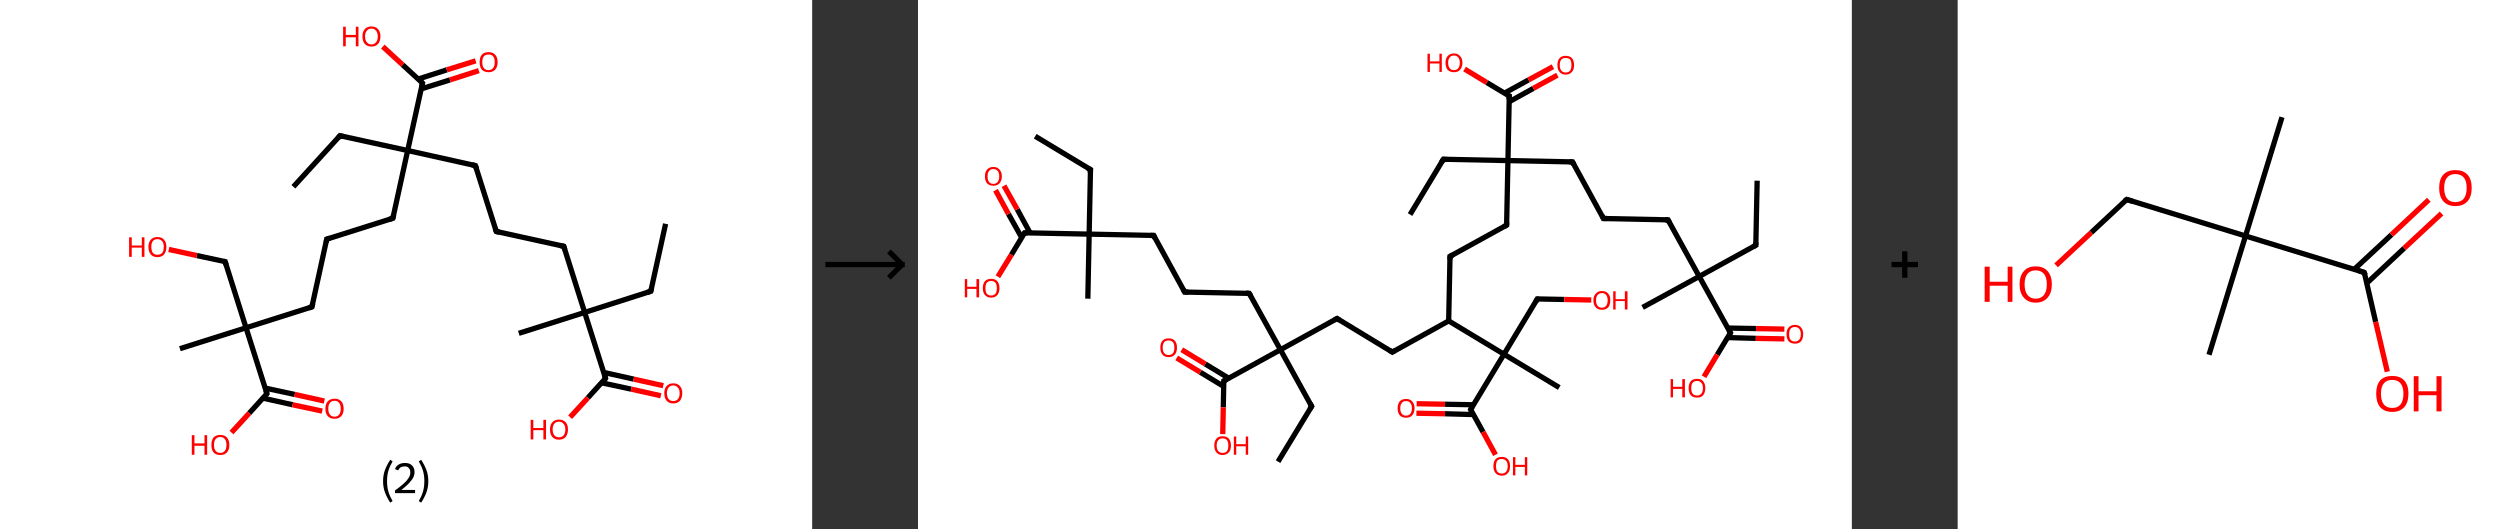 <?xml version='1.0' encoding='ASCII' standalone='yes'?>
<svg xmlns="http://www.w3.org/2000/svg" xmlns:xlink="http://www.w3.org/1999/xlink" version="1.1" width="945.0px" viewBox="0 0 945.0 200.0" height="200.0px">
  <rect x="0" y="0" width="945.0" height="200.0" fill="#333333" stroke="none"/>
  <g>
    <g transform="translate(0, 0) scale(1 1) "><!-- END OF HEADER -->
<rect style="opacity:1.0;fill:#FFFFFF;stroke:none" width="307.0" height="200.0" x="0.0" y="0.0"> </rect>
<path class="bond-0 atom-0 atom-1" d="M 251.6,84.6 L 246.0,110.1" style="fill:none;fill-rule:evenodd;stroke:#000000;stroke-width:2.0px;stroke-linecap:butt;stroke-linejoin:miter;stroke-opacity:1"/>
<path class="bond-1 atom-1 atom-2" d="M 246.0,110.1 L 221.0,118.1" style="fill:none;fill-rule:evenodd;stroke:#000000;stroke-width:2.0px;stroke-linecap:butt;stroke-linejoin:miter;stroke-opacity:1"/>
<path class="bond-2 atom-2 atom-3" d="M 221.0,118.1 L 196.1,126.0" style="fill:none;fill-rule:evenodd;stroke:#000000;stroke-width:2.0px;stroke-linecap:butt;stroke-linejoin:miter;stroke-opacity:1"/>
<path class="bond-3 atom-2 atom-4" d="M 221.0,118.1 L 213.1,93.1" style="fill:none;fill-rule:evenodd;stroke:#000000;stroke-width:2.0px;stroke-linecap:butt;stroke-linejoin:miter;stroke-opacity:1"/>
<path class="bond-4 atom-4 atom-5" d="M 213.1,93.1 L 187.6,87.5" style="fill:none;fill-rule:evenodd;stroke:#000000;stroke-width:2.0px;stroke-linecap:butt;stroke-linejoin:miter;stroke-opacity:1"/>
<path class="bond-5 atom-5 atom-6" d="M 187.6,87.5 L 179.7,62.6" style="fill:none;fill-rule:evenodd;stroke:#000000;stroke-width:2.0px;stroke-linecap:butt;stroke-linejoin:miter;stroke-opacity:1"/>
<path class="bond-6 atom-6 atom-7" d="M 179.7,62.6 L 154.1,56.9" style="fill:none;fill-rule:evenodd;stroke:#000000;stroke-width:2.0px;stroke-linecap:butt;stroke-linejoin:miter;stroke-opacity:1"/>
<path class="bond-7 atom-7 atom-8" d="M 154.1,56.9 L 128.5,51.3" style="fill:none;fill-rule:evenodd;stroke:#000000;stroke-width:2.0px;stroke-linecap:butt;stroke-linejoin:miter;stroke-opacity:1"/>
<path class="bond-8 atom-8 atom-9" d="M 128.5,51.3 L 110.9,70.6" style="fill:none;fill-rule:evenodd;stroke:#000000;stroke-width:2.0px;stroke-linecap:butt;stroke-linejoin:miter;stroke-opacity:1"/>
<path class="bond-9 atom-7 atom-10" d="M 154.1,56.9 L 148.5,82.5" style="fill:none;fill-rule:evenodd;stroke:#000000;stroke-width:2.0px;stroke-linecap:butt;stroke-linejoin:miter;stroke-opacity:1"/>
<path class="bond-10 atom-10 atom-11" d="M 148.5,82.5 L 123.5,90.4" style="fill:none;fill-rule:evenodd;stroke:#000000;stroke-width:2.0px;stroke-linecap:butt;stroke-linejoin:miter;stroke-opacity:1"/>
<path class="bond-11 atom-11 atom-12" d="M 123.5,90.4 L 117.9,116.0" style="fill:none;fill-rule:evenodd;stroke:#000000;stroke-width:2.0px;stroke-linecap:butt;stroke-linejoin:miter;stroke-opacity:1"/>
<path class="bond-12 atom-12 atom-13" d="M 117.9,116.0 L 93.0,123.9" style="fill:none;fill-rule:evenodd;stroke:#000000;stroke-width:2.0px;stroke-linecap:butt;stroke-linejoin:miter;stroke-opacity:1"/>
<path class="bond-13 atom-13 atom-14" d="M 93.0,123.9 L 68.0,131.8" style="fill:none;fill-rule:evenodd;stroke:#000000;stroke-width:2.0px;stroke-linecap:butt;stroke-linejoin:miter;stroke-opacity:1"/>
<path class="bond-14 atom-13 atom-15" d="M 93.0,123.9 L 85.1,98.9" style="fill:none;fill-rule:evenodd;stroke:#000000;stroke-width:2.0px;stroke-linecap:butt;stroke-linejoin:miter;stroke-opacity:1"/>
<path class="bond-15 atom-15 atom-16" d="M 85.1,98.9 L 74.4,96.6" style="fill:none;fill-rule:evenodd;stroke:#000000;stroke-width:2.0px;stroke-linecap:butt;stroke-linejoin:miter;stroke-opacity:1"/>
<path class="bond-15 atom-15 atom-16" d="M 74.4,96.6 L 63.8,94.3" style="fill:none;fill-rule:evenodd;stroke:#FF0000;stroke-width:2.0px;stroke-linecap:butt;stroke-linejoin:miter;stroke-opacity:1"/>
<path class="bond-16 atom-13 atom-17" d="M 93.0,123.9 L 100.9,148.8" style="fill:none;fill-rule:evenodd;stroke:#000000;stroke-width:2.0px;stroke-linecap:butt;stroke-linejoin:miter;stroke-opacity:1"/>
<path class="bond-17 atom-17 atom-18" d="M 99.4,150.5 L 110.6,153.0" style="fill:none;fill-rule:evenodd;stroke:#000000;stroke-width:2.0px;stroke-linecap:butt;stroke-linejoin:miter;stroke-opacity:1"/>
<path class="bond-17 atom-17 atom-18" d="M 110.6,153.0 L 121.8,155.4" style="fill:none;fill-rule:evenodd;stroke:#FF0000;stroke-width:2.0px;stroke-linecap:butt;stroke-linejoin:miter;stroke-opacity:1"/>
<path class="bond-17 atom-17 atom-18" d="M 100.2,146.7 L 111.4,149.1" style="fill:none;fill-rule:evenodd;stroke:#000000;stroke-width:2.0px;stroke-linecap:butt;stroke-linejoin:miter;stroke-opacity:1"/>
<path class="bond-17 atom-17 atom-18" d="M 111.4,149.1 L 122.6,151.6" style="fill:none;fill-rule:evenodd;stroke:#FF0000;stroke-width:2.0px;stroke-linecap:butt;stroke-linejoin:miter;stroke-opacity:1"/>
<path class="bond-18 atom-17 atom-19" d="M 100.9,148.8 L 94.2,156.2" style="fill:none;fill-rule:evenodd;stroke:#000000;stroke-width:2.0px;stroke-linecap:butt;stroke-linejoin:miter;stroke-opacity:1"/>
<path class="bond-18 atom-17 atom-19" d="M 94.2,156.2 L 87.5,163.5" style="fill:none;fill-rule:evenodd;stroke:#FF0000;stroke-width:2.0px;stroke-linecap:butt;stroke-linejoin:miter;stroke-opacity:1"/>
<path class="bond-19 atom-7 atom-20" d="M 154.1,56.9 L 159.7,31.4" style="fill:none;fill-rule:evenodd;stroke:#000000;stroke-width:2.0px;stroke-linecap:butt;stroke-linejoin:miter;stroke-opacity:1"/>
<path class="bond-20 atom-20 atom-21" d="M 159.2,33.6 L 170.1,30.2" style="fill:none;fill-rule:evenodd;stroke:#000000;stroke-width:2.0px;stroke-linecap:butt;stroke-linejoin:miter;stroke-opacity:1"/>
<path class="bond-20 atom-20 atom-21" d="M 170.1,30.2 L 181.0,26.7" style="fill:none;fill-rule:evenodd;stroke:#FF0000;stroke-width:2.0px;stroke-linecap:butt;stroke-linejoin:miter;stroke-opacity:1"/>
<path class="bond-20 atom-20 atom-21" d="M 158.0,29.9 L 168.9,26.4" style="fill:none;fill-rule:evenodd;stroke:#000000;stroke-width:2.0px;stroke-linecap:butt;stroke-linejoin:miter;stroke-opacity:1"/>
<path class="bond-20 atom-20 atom-21" d="M 168.9,26.4 L 179.8,23.0" style="fill:none;fill-rule:evenodd;stroke:#FF0000;stroke-width:2.0px;stroke-linecap:butt;stroke-linejoin:miter;stroke-opacity:1"/>
<path class="bond-21 atom-20 atom-22" d="M 159.7,31.4 L 152.2,24.5" style="fill:none;fill-rule:evenodd;stroke:#000000;stroke-width:2.0px;stroke-linecap:butt;stroke-linejoin:miter;stroke-opacity:1"/>
<path class="bond-21 atom-20 atom-22" d="M 152.2,24.5 L 144.7,17.6" style="fill:none;fill-rule:evenodd;stroke:#FF0000;stroke-width:2.0px;stroke-linecap:butt;stroke-linejoin:miter;stroke-opacity:1"/>
<path class="bond-22 atom-2 atom-23" d="M 221.0,118.1 L 228.9,143.0" style="fill:none;fill-rule:evenodd;stroke:#000000;stroke-width:2.0px;stroke-linecap:butt;stroke-linejoin:miter;stroke-opacity:1"/>
<path class="bond-23 atom-23 atom-24" d="M 227.4,144.7 L 238.6,147.1" style="fill:none;fill-rule:evenodd;stroke:#000000;stroke-width:2.0px;stroke-linecap:butt;stroke-linejoin:miter;stroke-opacity:1"/>
<path class="bond-23 atom-23 atom-24" d="M 238.6,147.1 L 249.8,149.6" style="fill:none;fill-rule:evenodd;stroke:#FF0000;stroke-width:2.0px;stroke-linecap:butt;stroke-linejoin:miter;stroke-opacity:1"/>
<path class="bond-23 atom-23 atom-24" d="M 228.3,140.8 L 239.5,143.3" style="fill:none;fill-rule:evenodd;stroke:#000000;stroke-width:2.0px;stroke-linecap:butt;stroke-linejoin:miter;stroke-opacity:1"/>
<path class="bond-23 atom-23 atom-24" d="M 239.5,143.3 L 250.7,145.8" style="fill:none;fill-rule:evenodd;stroke:#FF0000;stroke-width:2.0px;stroke-linecap:butt;stroke-linejoin:miter;stroke-opacity:1"/>
<path class="bond-24 atom-23 atom-25" d="M 228.9,143.0 L 222.2,150.4" style="fill:none;fill-rule:evenodd;stroke:#000000;stroke-width:2.0px;stroke-linecap:butt;stroke-linejoin:miter;stroke-opacity:1"/>
<path class="bond-24 atom-23 atom-25" d="M 222.2,150.4 L 215.5,157.7" style="fill:none;fill-rule:evenodd;stroke:#FF0000;stroke-width:2.0px;stroke-linecap:butt;stroke-linejoin:miter;stroke-opacity:1"/>
<path d="M 246.3,108.9 L 246.0,110.1 L 244.7,110.5" style="fill:none;stroke:#000000;stroke-width:2.0px;stroke-linecap:butt;stroke-linejoin:miter;stroke-opacity:1;"/>
<path d="M 213.5,94.4 L 213.1,93.1 L 211.8,92.8" style="fill:none;stroke:#000000;stroke-width:2.0px;stroke-linecap:butt;stroke-linejoin:miter;stroke-opacity:1;"/>
<path d="M 188.8,87.8 L 187.6,87.5 L 187.2,86.3" style="fill:none;stroke:#000000;stroke-width:2.0px;stroke-linecap:butt;stroke-linejoin:miter;stroke-opacity:1;"/>
<path d="M 180.1,63.8 L 179.7,62.6 L 178.4,62.3" style="fill:none;stroke:#000000;stroke-width:2.0px;stroke-linecap:butt;stroke-linejoin:miter;stroke-opacity:1;"/>
<path d="M 129.8,51.6 L 128.5,51.3 L 127.7,52.3" style="fill:none;stroke:#000000;stroke-width:2.0px;stroke-linecap:butt;stroke-linejoin:miter;stroke-opacity:1;"/>
<path d="M 148.8,81.2 L 148.5,82.5 L 147.2,82.9" style="fill:none;stroke:#000000;stroke-width:2.0px;stroke-linecap:butt;stroke-linejoin:miter;stroke-opacity:1;"/>
<path d="M 124.8,90.0 L 123.5,90.4 L 123.3,91.7" style="fill:none;stroke:#000000;stroke-width:2.0px;stroke-linecap:butt;stroke-linejoin:miter;stroke-opacity:1;"/>
<path d="M 118.2,114.7 L 117.9,116.0 L 116.7,116.4" style="fill:none;stroke:#000000;stroke-width:2.0px;stroke-linecap:butt;stroke-linejoin:miter;stroke-opacity:1;"/>
<path d="M 85.5,100.2 L 85.1,98.9 L 84.5,98.8" style="fill:none;stroke:#000000;stroke-width:2.0px;stroke-linecap:butt;stroke-linejoin:miter;stroke-opacity:1;"/>
<path d="M 100.5,147.6 L 100.9,148.8 L 100.6,149.2" style="fill:none;stroke:#000000;stroke-width:2.0px;stroke-linecap:butt;stroke-linejoin:miter;stroke-opacity:1;"/>
<path d="M 159.4,32.7 L 159.7,31.4 L 159.3,31.0" style="fill:none;stroke:#000000;stroke-width:2.0px;stroke-linecap:butt;stroke-linejoin:miter;stroke-opacity:1;"/>
<path d="M 228.5,141.8 L 228.9,143.0 L 228.6,143.4" style="fill:none;stroke:#000000;stroke-width:2.0px;stroke-linecap:butt;stroke-linejoin:miter;stroke-opacity:1;"/>
<path class="atom-16" d="M 48.8 89.7 L 49.8 89.7 L 49.8 92.8 L 53.6 92.8 L 53.6 89.7 L 54.6 89.7 L 54.6 97.1 L 53.6 97.1 L 53.6 93.6 L 49.8 93.6 L 49.8 97.1 L 48.8 97.1 L 48.8 89.7 " fill="#FF0000"/>
<path class="atom-16" d="M 56.1 93.3 Q 56.1 91.6, 57.0 90.6 Q 57.9 89.6, 59.5 89.6 Q 61.2 89.6, 62.0 90.6 Q 62.9 91.6, 62.9 93.3 Q 62.9 95.1, 62.0 96.2 Q 61.1 97.2, 59.5 97.2 Q 57.9 97.2, 57.0 96.2 Q 56.1 95.1, 56.1 93.3 M 59.5 96.3 Q 60.6 96.3, 61.3 95.6 Q 61.9 94.8, 61.9 93.3 Q 61.9 91.9, 61.3 91.2 Q 60.6 90.4, 59.5 90.4 Q 58.4 90.4, 57.8 91.1 Q 57.2 91.9, 57.2 93.3 Q 57.2 94.8, 57.8 95.6 Q 58.4 96.3, 59.5 96.3 " fill="#FF0000"/>
<path class="atom-18" d="M 123.0 154.5 Q 123.0 152.7, 123.9 151.7 Q 124.8 150.7, 126.5 150.7 Q 128.1 150.7, 129.0 151.7 Q 129.9 152.7, 129.9 154.5 Q 129.9 156.3, 129.0 157.3 Q 128.1 158.3, 126.5 158.3 Q 124.8 158.3, 123.9 157.3 Q 123.0 156.3, 123.0 154.5 M 126.5 157.5 Q 127.6 157.5, 128.2 156.7 Q 128.8 155.9, 128.8 154.5 Q 128.8 153.0, 128.2 152.3 Q 127.6 151.5, 126.5 151.5 Q 125.3 151.5, 124.7 152.3 Q 124.1 153.0, 124.1 154.5 Q 124.1 156.0, 124.7 156.7 Q 125.3 157.5, 126.5 157.5 " fill="#FF0000"/>
<path class="atom-19" d="M 72.5 164.5 L 73.5 164.5 L 73.5 167.6 L 77.3 167.6 L 77.3 164.5 L 78.3 164.5 L 78.3 171.9 L 77.3 171.9 L 77.3 168.5 L 73.5 168.5 L 73.5 171.9 L 72.5 171.9 L 72.5 164.5 " fill="#FF0000"/>
<path class="atom-19" d="M 79.9 168.2 Q 79.9 166.4, 80.7 165.4 Q 81.6 164.4, 83.3 164.4 Q 84.9 164.4, 85.8 165.4 Q 86.7 166.4, 86.7 168.2 Q 86.7 170.0, 85.8 171.0 Q 84.9 172.0, 83.3 172.0 Q 81.6 172.0, 80.7 171.0 Q 79.9 170.0, 79.9 168.2 M 83.3 171.2 Q 84.4 171.2, 85.0 170.4 Q 85.6 169.6, 85.6 168.2 Q 85.6 166.7, 85.0 166.0 Q 84.4 165.2, 83.3 165.2 Q 82.1 165.2, 81.5 166.0 Q 80.9 166.7, 80.9 168.2 Q 80.9 169.7, 81.5 170.4 Q 82.1 171.2, 83.3 171.2 " fill="#FF0000"/>
<path class="atom-21" d="M 181.3 23.5 Q 181.3 21.7, 182.1 20.7 Q 183.0 19.7, 184.7 19.7 Q 186.3 19.7, 187.2 20.7 Q 188.1 21.7, 188.1 23.5 Q 188.1 25.3, 187.2 26.3 Q 186.3 27.3, 184.7 27.3 Q 183.0 27.3, 182.1 26.3 Q 181.3 25.3, 181.3 23.5 M 184.7 26.5 Q 185.8 26.5, 186.4 25.7 Q 187.0 25.0, 187.0 23.5 Q 187.0 22.0, 186.4 21.3 Q 185.8 20.6, 184.7 20.6 Q 183.5 20.6, 182.9 21.3 Q 182.3 22.0, 182.3 23.5 Q 182.3 25.0, 182.9 25.7 Q 183.5 26.5, 184.7 26.5 " fill="#FF0000"/>
<path class="atom-22" d="M 129.7 10.1 L 130.7 10.1 L 130.7 13.2 L 134.5 13.2 L 134.5 10.1 L 135.5 10.1 L 135.5 17.5 L 134.5 17.5 L 134.5 14.1 L 130.7 14.1 L 130.7 17.5 L 129.7 17.5 L 129.7 10.1 " fill="#FF0000"/>
<path class="atom-22" d="M 137.0 13.8 Q 137.0 12.0, 137.9 11.0 Q 138.8 10.0, 140.4 10.0 Q 142.0 10.0, 142.9 11.0 Q 143.8 12.0, 143.8 13.8 Q 143.8 15.6, 142.9 16.6 Q 142.0 17.6, 140.4 17.6 Q 138.8 17.6, 137.9 16.6 Q 137.0 15.6, 137.0 13.8 M 140.4 16.8 Q 141.5 16.8, 142.1 16.0 Q 142.8 15.3, 142.8 13.8 Q 142.8 12.3, 142.1 11.6 Q 141.5 10.8, 140.4 10.8 Q 139.3 10.8, 138.7 11.6 Q 138.0 12.3, 138.0 13.8 Q 138.0 15.3, 138.7 16.0 Q 139.3 16.8, 140.4 16.8 " fill="#FF0000"/>
<path class="atom-24" d="M 251.1 148.6 Q 251.1 146.9, 252.0 145.9 Q 252.9 144.9, 254.5 144.9 Q 256.1 144.9, 257.0 145.9 Q 257.9 146.9, 257.9 148.6 Q 257.9 150.4, 257.0 151.5 Q 256.1 152.5, 254.5 152.5 Q 252.9 152.5, 252.0 151.5 Q 251.1 150.5, 251.1 148.6 M 254.5 151.6 Q 255.6 151.6, 256.2 150.9 Q 256.9 150.1, 256.9 148.6 Q 256.9 147.2, 256.2 146.5 Q 255.6 145.7, 254.5 145.7 Q 253.4 145.7, 252.8 146.4 Q 252.1 147.2, 252.1 148.6 Q 252.1 150.1, 252.8 150.9 Q 253.4 151.6, 254.5 151.6 " fill="#FF0000"/>
<path class="atom-25" d="M 200.6 158.7 L 201.6 158.7 L 201.6 161.8 L 205.4 161.8 L 205.4 158.7 L 206.4 158.7 L 206.4 166.1 L 205.4 166.1 L 205.4 162.6 L 201.6 162.6 L 201.6 166.1 L 200.6 166.1 L 200.6 158.7 " fill="#FF0000"/>
<path class="atom-25" d="M 207.9 162.3 Q 207.9 160.6, 208.8 159.6 Q 209.7 158.6, 211.3 158.6 Q 212.9 158.6, 213.8 159.6 Q 214.7 160.6, 214.7 162.3 Q 214.7 164.1, 213.8 165.2 Q 212.9 166.2, 211.3 166.2 Q 209.7 166.2, 208.8 165.2 Q 207.9 164.2, 207.9 162.3 M 211.3 165.3 Q 212.4 165.3, 213.0 164.6 Q 213.7 163.8, 213.7 162.3 Q 213.7 160.9, 213.0 160.2 Q 212.4 159.4, 211.3 159.4 Q 210.2 159.4, 209.6 160.1 Q 208.9 160.9, 208.9 162.3 Q 208.9 163.8, 209.6 164.6 Q 210.2 165.3, 211.3 165.3 " fill="#FF0000"/>
<path class="legend" d="M 144.8 181.9 Q 144.8 179.6, 145.5 177.7 Q 146.2 175.8, 147.5 173.8 L 148.4 174.4 Q 147.3 176.3, 146.8 178.0 Q 146.3 179.7, 146.3 181.9 Q 146.3 184.0, 146.8 185.8 Q 147.3 187.5, 148.4 189.4 L 147.5 190.0 Q 146.2 188.0, 145.5 186.1 Q 144.8 184.2, 144.8 181.9 " fill="#000000"/>
<path class="legend" d="M 149.3 177.3 Q 149.7 176.2, 150.7 175.6 Q 151.7 175.0, 153.1 175.0 Q 154.8 175.0, 155.7 175.9 Q 156.7 176.8, 156.7 178.5 Q 156.7 180.2, 155.4 181.7 Q 154.2 183.3, 151.7 185.2 L 156.9 185.2 L 156.9 186.4 L 149.3 186.4 L 149.3 185.4 Q 151.4 183.9, 152.6 182.8 Q 153.9 181.6, 154.5 180.6 Q 155.1 179.6, 155.1 178.6 Q 155.1 177.5, 154.5 176.9 Q 154.0 176.3, 153.1 176.3 Q 152.1 176.3, 151.5 176.6 Q 150.9 177.0, 150.5 177.8 L 149.3 177.3 " fill="#000000"/>
<path class="legend" d="M 161.9 181.9 Q 161.9 184.2, 161.2 186.1 Q 160.5 188.0, 159.2 190.0 L 158.3 189.4 Q 159.4 187.5, 159.9 185.8 Q 160.4 184.0, 160.4 181.9 Q 160.4 179.7, 159.9 178.0 Q 159.4 176.3, 158.3 174.4 L 159.2 173.8 Q 160.5 175.8, 161.2 177.7 Q 161.9 179.6, 161.9 181.9 " fill="#000000"/>
</g>
    <g transform="translate(307.0, 0) scale(1 1) "><line x1="5" y1="100" x2="35" y2="100" style="stroke:rgb(0,0,0);stroke-width:2"/>
  <line x1="34" y1="100" x2="29" y2="95" style="stroke:rgb(0,0,0);stroke-width:2"/>
  <line x1="34" y1="100" x2="29" y2="105" style="stroke:rgb(0,0,0);stroke-width:2"/>
</g>
    <g transform="translate(347.0, 0) scale(1 1) "><!-- END OF HEADER -->
<rect style="opacity:1.0;fill:#FFFFFF;stroke:none" width="353.0" height="200.0" x="0.0" y="0.0"> </rect>
<path class="bond-0 atom-0 atom-1" d="M 317.2,68.3 L 316.7,92.7" style="fill:none;fill-rule:evenodd;stroke:#000000;stroke-width:2.0px;stroke-linecap:butt;stroke-linejoin:miter;stroke-opacity:1"/>
<path class="bond-1 atom-1 atom-2" d="M 316.7,92.7 L 295.3,104.5" style="fill:none;fill-rule:evenodd;stroke:#000000;stroke-width:2.0px;stroke-linecap:butt;stroke-linejoin:miter;stroke-opacity:1"/>
<path class="bond-2 atom-2 atom-3" d="M 295.3,104.5 L 273.9,116.2" style="fill:none;fill-rule:evenodd;stroke:#000000;stroke-width:2.0px;stroke-linecap:butt;stroke-linejoin:miter;stroke-opacity:1"/>
<path class="bond-3 atom-2 atom-4" d="M 295.3,104.5 L 283.5,83.1" style="fill:none;fill-rule:evenodd;stroke:#000000;stroke-width:2.0px;stroke-linecap:butt;stroke-linejoin:miter;stroke-opacity:1"/>
<path class="bond-4 atom-4 atom-5" d="M 283.5,83.1 L 259.1,82.6" style="fill:none;fill-rule:evenodd;stroke:#000000;stroke-width:2.0px;stroke-linecap:butt;stroke-linejoin:miter;stroke-opacity:1"/>
<path class="bond-5 atom-5 atom-6" d="M 259.1,82.6 L 247.4,61.2" style="fill:none;fill-rule:evenodd;stroke:#000000;stroke-width:2.0px;stroke-linecap:butt;stroke-linejoin:miter;stroke-opacity:1"/>
<path class="bond-6 atom-6 atom-7" d="M 247.4,61.2 L 223.0,60.7" style="fill:none;fill-rule:evenodd;stroke:#000000;stroke-width:2.0px;stroke-linecap:butt;stroke-linejoin:miter;stroke-opacity:1"/>
<path class="bond-7 atom-7 atom-8" d="M 223.0,60.7 L 198.6,60.2" style="fill:none;fill-rule:evenodd;stroke:#000000;stroke-width:2.0px;stroke-linecap:butt;stroke-linejoin:miter;stroke-opacity:1"/>
<path class="bond-8 atom-8 atom-9" d="M 198.6,60.2 L 186.0,81.1" style="fill:none;fill-rule:evenodd;stroke:#000000;stroke-width:2.0px;stroke-linecap:butt;stroke-linejoin:miter;stroke-opacity:1"/>
<path class="bond-9 atom-7 atom-10" d="M 223.0,60.7 L 222.5,85.1" style="fill:none;fill-rule:evenodd;stroke:#000000;stroke-width:2.0px;stroke-linecap:butt;stroke-linejoin:miter;stroke-opacity:1"/>
<path class="bond-10 atom-10 atom-11" d="M 222.5,85.1 L 201.1,96.9" style="fill:none;fill-rule:evenodd;stroke:#000000;stroke-width:2.0px;stroke-linecap:butt;stroke-linejoin:miter;stroke-opacity:1"/>
<path class="bond-11 atom-11 atom-12" d="M 201.1,96.9 L 200.6,121.3" style="fill:none;fill-rule:evenodd;stroke:#000000;stroke-width:2.0px;stroke-linecap:butt;stroke-linejoin:miter;stroke-opacity:1"/>
<path class="bond-12 atom-12 atom-13" d="M 200.6,121.3 L 179.3,133.1" style="fill:none;fill-rule:evenodd;stroke:#000000;stroke-width:2.0px;stroke-linecap:butt;stroke-linejoin:miter;stroke-opacity:1"/>
<path class="bond-13 atom-13 atom-14" d="M 179.3,133.1 L 158.4,120.4" style="fill:none;fill-rule:evenodd;stroke:#000000;stroke-width:2.0px;stroke-linecap:butt;stroke-linejoin:miter;stroke-opacity:1"/>
<path class="bond-14 atom-14 atom-15" d="M 158.4,120.4 L 137.0,132.2" style="fill:none;fill-rule:evenodd;stroke:#000000;stroke-width:2.0px;stroke-linecap:butt;stroke-linejoin:miter;stroke-opacity:1"/>
<path class="bond-15 atom-15 atom-16" d="M 137.0,132.2 L 148.8,153.6" style="fill:none;fill-rule:evenodd;stroke:#000000;stroke-width:2.0px;stroke-linecap:butt;stroke-linejoin:miter;stroke-opacity:1"/>
<path class="bond-16 atom-16 atom-17" d="M 148.8,153.6 L 136.1,174.5" style="fill:none;fill-rule:evenodd;stroke:#000000;stroke-width:2.0px;stroke-linecap:butt;stroke-linejoin:miter;stroke-opacity:1"/>
<path class="bond-17 atom-15 atom-18" d="M 137.0,132.2 L 125.2,110.9" style="fill:none;fill-rule:evenodd;stroke:#000000;stroke-width:2.0px;stroke-linecap:butt;stroke-linejoin:miter;stroke-opacity:1"/>
<path class="bond-18 atom-18 atom-19" d="M 125.2,110.9 L 100.8,110.4" style="fill:none;fill-rule:evenodd;stroke:#000000;stroke-width:2.0px;stroke-linecap:butt;stroke-linejoin:miter;stroke-opacity:1"/>
<path class="bond-19 atom-19 atom-20" d="M 100.8,110.4 L 89.1,89.0" style="fill:none;fill-rule:evenodd;stroke:#000000;stroke-width:2.0px;stroke-linecap:butt;stroke-linejoin:miter;stroke-opacity:1"/>
<path class="bond-20 atom-20 atom-21" d="M 89.1,89.0 L 64.7,88.5" style="fill:none;fill-rule:evenodd;stroke:#000000;stroke-width:2.0px;stroke-linecap:butt;stroke-linejoin:miter;stroke-opacity:1"/>
<path class="bond-21 atom-21 atom-22" d="M 64.7,88.5 L 64.2,112.9" style="fill:none;fill-rule:evenodd;stroke:#000000;stroke-width:2.0px;stroke-linecap:butt;stroke-linejoin:miter;stroke-opacity:1"/>
<path class="bond-22 atom-21 atom-23" d="M 64.7,88.5 L 65.2,64.1" style="fill:none;fill-rule:evenodd;stroke:#000000;stroke-width:2.0px;stroke-linecap:butt;stroke-linejoin:miter;stroke-opacity:1"/>
<path class="bond-23 atom-23 atom-24" d="M 65.2,64.1 L 44.3,51.5" style="fill:none;fill-rule:evenodd;stroke:#000000;stroke-width:2.0px;stroke-linecap:butt;stroke-linejoin:miter;stroke-opacity:1"/>
<path class="bond-24 atom-21 atom-25" d="M 64.7,88.5 L 40.3,88.0" style="fill:none;fill-rule:evenodd;stroke:#000000;stroke-width:2.0px;stroke-linecap:butt;stroke-linejoin:miter;stroke-opacity:1"/>
<path class="bond-25 atom-25 atom-26" d="M 42.4,88.1 L 37.5,79.1" style="fill:none;fill-rule:evenodd;stroke:#000000;stroke-width:2.0px;stroke-linecap:butt;stroke-linejoin:miter;stroke-opacity:1"/>
<path class="bond-25 atom-25 atom-26" d="M 37.5,79.1 L 32.5,70.2" style="fill:none;fill-rule:evenodd;stroke:#FF0000;stroke-width:2.0px;stroke-linecap:butt;stroke-linejoin:miter;stroke-opacity:1"/>
<path class="bond-25 atom-25 atom-26" d="M 39.2,89.8 L 34.2,80.9" style="fill:none;fill-rule:evenodd;stroke:#000000;stroke-width:2.0px;stroke-linecap:butt;stroke-linejoin:miter;stroke-opacity:1"/>
<path class="bond-25 atom-25 atom-26" d="M 34.2,80.9 L 29.3,71.9" style="fill:none;fill-rule:evenodd;stroke:#FF0000;stroke-width:2.0px;stroke-linecap:butt;stroke-linejoin:miter;stroke-opacity:1"/>
<path class="bond-26 atom-25 atom-27" d="M 40.3,88.0 L 35.3,96.3" style="fill:none;fill-rule:evenodd;stroke:#000000;stroke-width:2.0px;stroke-linecap:butt;stroke-linejoin:miter;stroke-opacity:1"/>
<path class="bond-26 atom-25 atom-27" d="M 35.3,96.3 L 30.2,104.6" style="fill:none;fill-rule:evenodd;stroke:#FF0000;stroke-width:2.0px;stroke-linecap:butt;stroke-linejoin:miter;stroke-opacity:1"/>
<path class="bond-27 atom-15 atom-28" d="M 137.0,132.2 L 115.6,144.0" style="fill:none;fill-rule:evenodd;stroke:#000000;stroke-width:2.0px;stroke-linecap:butt;stroke-linejoin:miter;stroke-opacity:1"/>
<path class="bond-28 atom-28 atom-29" d="M 117.5,143.0 L 108.6,137.6" style="fill:none;fill-rule:evenodd;stroke:#000000;stroke-width:2.0px;stroke-linecap:butt;stroke-linejoin:miter;stroke-opacity:1"/>
<path class="bond-28 atom-28 atom-29" d="M 108.6,137.6 L 99.7,132.2" style="fill:none;fill-rule:evenodd;stroke:#FF0000;stroke-width:2.0px;stroke-linecap:butt;stroke-linejoin:miter;stroke-opacity:1"/>
<path class="bond-28 atom-28 atom-29" d="M 115.6,146.1 L 106.7,140.7" style="fill:none;fill-rule:evenodd;stroke:#000000;stroke-width:2.0px;stroke-linecap:butt;stroke-linejoin:miter;stroke-opacity:1"/>
<path class="bond-28 atom-28 atom-29" d="M 106.7,140.7 L 97.8,135.3" style="fill:none;fill-rule:evenodd;stroke:#FF0000;stroke-width:2.0px;stroke-linecap:butt;stroke-linejoin:miter;stroke-opacity:1"/>
<path class="bond-29 atom-28 atom-30" d="M 115.6,144.0 L 115.4,154.0" style="fill:none;fill-rule:evenodd;stroke:#000000;stroke-width:2.0px;stroke-linecap:butt;stroke-linejoin:miter;stroke-opacity:1"/>
<path class="bond-29 atom-28 atom-30" d="M 115.4,154.0 L 115.2,164.1" style="fill:none;fill-rule:evenodd;stroke:#FF0000;stroke-width:2.0px;stroke-linecap:butt;stroke-linejoin:miter;stroke-opacity:1"/>
<path class="bond-30 atom-12 atom-31" d="M 200.6,121.3 L 221.5,133.9" style="fill:none;fill-rule:evenodd;stroke:#000000;stroke-width:2.0px;stroke-linecap:butt;stroke-linejoin:miter;stroke-opacity:1"/>
<path class="bond-31 atom-31 atom-32" d="M 221.5,133.9 L 242.4,146.5" style="fill:none;fill-rule:evenodd;stroke:#000000;stroke-width:2.0px;stroke-linecap:butt;stroke-linejoin:miter;stroke-opacity:1"/>
<path class="bond-32 atom-31 atom-33" d="M 221.5,133.9 L 234.1,113.0" style="fill:none;fill-rule:evenodd;stroke:#000000;stroke-width:2.0px;stroke-linecap:butt;stroke-linejoin:miter;stroke-opacity:1"/>
<path class="bond-33 atom-33 atom-34" d="M 234.1,113.0 L 244.3,113.2" style="fill:none;fill-rule:evenodd;stroke:#000000;stroke-width:2.0px;stroke-linecap:butt;stroke-linejoin:miter;stroke-opacity:1"/>
<path class="bond-33 atom-33 atom-34" d="M 244.3,113.2 L 254.5,113.4" style="fill:none;fill-rule:evenodd;stroke:#FF0000;stroke-width:2.0px;stroke-linecap:butt;stroke-linejoin:miter;stroke-opacity:1"/>
<path class="bond-34 atom-31 atom-35" d="M 221.5,133.9 L 208.9,154.8" style="fill:none;fill-rule:evenodd;stroke:#000000;stroke-width:2.0px;stroke-linecap:butt;stroke-linejoin:miter;stroke-opacity:1"/>
<path class="bond-35 atom-35 atom-36" d="M 210.0,153.0 L 199.2,152.8" style="fill:none;fill-rule:evenodd;stroke:#000000;stroke-width:2.0px;stroke-linecap:butt;stroke-linejoin:miter;stroke-opacity:1"/>
<path class="bond-35 atom-35 atom-36" d="M 199.2,152.8 L 188.5,152.6" style="fill:none;fill-rule:evenodd;stroke:#FF0000;stroke-width:2.0px;stroke-linecap:butt;stroke-linejoin:miter;stroke-opacity:1"/>
<path class="bond-35 atom-35 atom-36" d="M 209.9,156.7 L 199.2,156.4" style="fill:none;fill-rule:evenodd;stroke:#000000;stroke-width:2.0px;stroke-linecap:butt;stroke-linejoin:miter;stroke-opacity:1"/>
<path class="bond-35 atom-35 atom-36" d="M 199.2,156.4 L 188.4,156.2" style="fill:none;fill-rule:evenodd;stroke:#FF0000;stroke-width:2.0px;stroke-linecap:butt;stroke-linejoin:miter;stroke-opacity:1"/>
<path class="bond-36 atom-35 atom-37" d="M 208.9,154.8 L 213.6,163.3" style="fill:none;fill-rule:evenodd;stroke:#000000;stroke-width:2.0px;stroke-linecap:butt;stroke-linejoin:miter;stroke-opacity:1"/>
<path class="bond-36 atom-35 atom-37" d="M 213.6,163.3 L 218.3,171.9" style="fill:none;fill-rule:evenodd;stroke:#FF0000;stroke-width:2.0px;stroke-linecap:butt;stroke-linejoin:miter;stroke-opacity:1"/>
<path class="bond-37 atom-7 atom-38" d="M 223.0,60.7 L 223.5,36.3" style="fill:none;fill-rule:evenodd;stroke:#000000;stroke-width:2.0px;stroke-linecap:butt;stroke-linejoin:miter;stroke-opacity:1"/>
<path class="bond-38 atom-38 atom-39" d="M 223.4,38.5 L 232.6,33.4" style="fill:none;fill-rule:evenodd;stroke:#000000;stroke-width:2.0px;stroke-linecap:butt;stroke-linejoin:miter;stroke-opacity:1"/>
<path class="bond-38 atom-38 atom-39" d="M 232.6,33.4 L 241.7,28.4" style="fill:none;fill-rule:evenodd;stroke:#FF0000;stroke-width:2.0px;stroke-linecap:butt;stroke-linejoin:miter;stroke-opacity:1"/>
<path class="bond-38 atom-38 atom-39" d="M 221.7,35.2 L 230.8,30.2" style="fill:none;fill-rule:evenodd;stroke:#000000;stroke-width:2.0px;stroke-linecap:butt;stroke-linejoin:miter;stroke-opacity:1"/>
<path class="bond-38 atom-38 atom-39" d="M 230.8,30.2 L 240.0,25.2" style="fill:none;fill-rule:evenodd;stroke:#FF0000;stroke-width:2.0px;stroke-linecap:butt;stroke-linejoin:miter;stroke-opacity:1"/>
<path class="bond-39 atom-38 atom-40" d="M 223.5,36.3 L 215.0,31.2" style="fill:none;fill-rule:evenodd;stroke:#000000;stroke-width:2.0px;stroke-linecap:butt;stroke-linejoin:miter;stroke-opacity:1"/>
<path class="bond-39 atom-38 atom-40" d="M 215.0,31.2 L 206.6,26.1" style="fill:none;fill-rule:evenodd;stroke:#FF0000;stroke-width:2.0px;stroke-linecap:butt;stroke-linejoin:miter;stroke-opacity:1"/>
<path class="bond-40 atom-2 atom-41" d="M 295.3,104.5 L 307.1,125.8" style="fill:none;fill-rule:evenodd;stroke:#000000;stroke-width:2.0px;stroke-linecap:butt;stroke-linejoin:miter;stroke-opacity:1"/>
<path class="bond-41 atom-41 atom-42" d="M 306.0,127.6 L 316.7,127.9" style="fill:none;fill-rule:evenodd;stroke:#000000;stroke-width:2.0px;stroke-linecap:butt;stroke-linejoin:miter;stroke-opacity:1"/>
<path class="bond-41 atom-41 atom-42" d="M 316.7,127.9 L 327.5,128.1" style="fill:none;fill-rule:evenodd;stroke:#FF0000;stroke-width:2.0px;stroke-linecap:butt;stroke-linejoin:miter;stroke-opacity:1"/>
<path class="bond-41 atom-41 atom-42" d="M 306.1,124.0 L 316.8,124.2" style="fill:none;fill-rule:evenodd;stroke:#000000;stroke-width:2.0px;stroke-linecap:butt;stroke-linejoin:miter;stroke-opacity:1"/>
<path class="bond-41 atom-41 atom-42" d="M 316.8,124.2 L 327.5,124.4" style="fill:none;fill-rule:evenodd;stroke:#FF0000;stroke-width:2.0px;stroke-linecap:butt;stroke-linejoin:miter;stroke-opacity:1"/>
<path class="bond-42 atom-41 atom-43" d="M 307.1,125.8 L 302.1,134.1" style="fill:none;fill-rule:evenodd;stroke:#000000;stroke-width:2.0px;stroke-linecap:butt;stroke-linejoin:miter;stroke-opacity:1"/>
<path class="bond-42 atom-41 atom-43" d="M 302.1,134.1 L 297.1,142.4" style="fill:none;fill-rule:evenodd;stroke:#FF0000;stroke-width:2.0px;stroke-linecap:butt;stroke-linejoin:miter;stroke-opacity:1"/>
<path d="M 316.7,91.5 L 316.7,92.7 L 315.6,93.3" style="fill:none;stroke:#000000;stroke-width:2.0px;stroke-linecap:butt;stroke-linejoin:miter;stroke-opacity:1;"/>
<path d="M 284.1,84.2 L 283.5,83.1 L 282.3,83.1" style="fill:none;stroke:#000000;stroke-width:2.0px;stroke-linecap:butt;stroke-linejoin:miter;stroke-opacity:1;"/>
<path d="M 260.4,82.6 L 259.1,82.6 L 258.6,81.5" style="fill:none;stroke:#000000;stroke-width:2.0px;stroke-linecap:butt;stroke-linejoin:miter;stroke-opacity:1;"/>
<path d="M 248.0,62.3 L 247.4,61.2 L 246.1,61.2" style="fill:none;stroke:#000000;stroke-width:2.0px;stroke-linecap:butt;stroke-linejoin:miter;stroke-opacity:1;"/>
<path d="M 199.8,60.3 L 198.6,60.2 L 197.9,61.3" style="fill:none;stroke:#000000;stroke-width:2.0px;stroke-linecap:butt;stroke-linejoin:miter;stroke-opacity:1;"/>
<path d="M 222.5,83.9 L 222.5,85.1 L 221.4,85.7" style="fill:none;stroke:#000000;stroke-width:2.0px;stroke-linecap:butt;stroke-linejoin:miter;stroke-opacity:1;"/>
<path d="M 202.2,96.3 L 201.1,96.9 L 201.1,98.1" style="fill:none;stroke:#000000;stroke-width:2.0px;stroke-linecap:butt;stroke-linejoin:miter;stroke-opacity:1;"/>
<path d="M 180.3,132.5 L 179.3,133.1 L 178.2,132.4" style="fill:none;stroke:#000000;stroke-width:2.0px;stroke-linecap:butt;stroke-linejoin:miter;stroke-opacity:1;"/>
<path d="M 159.4,121.1 L 158.4,120.4 L 157.3,121.0" style="fill:none;stroke:#000000;stroke-width:2.0px;stroke-linecap:butt;stroke-linejoin:miter;stroke-opacity:1;"/>
<path d="M 148.2,152.5 L 148.8,153.6 L 148.1,154.6" style="fill:none;stroke:#000000;stroke-width:2.0px;stroke-linecap:butt;stroke-linejoin:miter;stroke-opacity:1;"/>
<path d="M 125.8,111.9 L 125.2,110.9 L 124.0,110.8" style="fill:none;stroke:#000000;stroke-width:2.0px;stroke-linecap:butt;stroke-linejoin:miter;stroke-opacity:1;"/>
<path d="M 102.1,110.4 L 100.8,110.4 L 100.2,109.3" style="fill:none;stroke:#000000;stroke-width:2.0px;stroke-linecap:butt;stroke-linejoin:miter;stroke-opacity:1;"/>
<path d="M 89.6,90.1 L 89.1,89.0 L 87.8,89.0" style="fill:none;stroke:#000000;stroke-width:2.0px;stroke-linecap:butt;stroke-linejoin:miter;stroke-opacity:1;"/>
<path d="M 65.1,65.3 L 65.2,64.1 L 64.1,63.5" style="fill:none;stroke:#000000;stroke-width:2.0px;stroke-linecap:butt;stroke-linejoin:miter;stroke-opacity:1;"/>
<path d="M 41.5,88.0 L 40.3,88.0 L 40.0,88.4" style="fill:none;stroke:#000000;stroke-width:2.0px;stroke-linecap:butt;stroke-linejoin:miter;stroke-opacity:1;"/>
<path d="M 116.7,143.4 L 115.6,144.0 L 115.6,144.5" style="fill:none;stroke:#000000;stroke-width:2.0px;stroke-linecap:butt;stroke-linejoin:miter;stroke-opacity:1;"/>
<path d="M 233.5,114.1 L 234.1,113.0 L 234.6,113.0" style="fill:none;stroke:#000000;stroke-width:2.0px;stroke-linecap:butt;stroke-linejoin:miter;stroke-opacity:1;"/>
<path d="M 209.5,153.8 L 208.9,154.8 L 209.1,155.2" style="fill:none;stroke:#000000;stroke-width:2.0px;stroke-linecap:butt;stroke-linejoin:miter;stroke-opacity:1;"/>
<path d="M 223.4,37.6 L 223.5,36.3 L 223.0,36.1" style="fill:none;stroke:#000000;stroke-width:2.0px;stroke-linecap:butt;stroke-linejoin:miter;stroke-opacity:1;"/>
<path d="M 306.5,124.8 L 307.1,125.8 L 306.8,126.2" style="fill:none;stroke:#000000;stroke-width:2.0px;stroke-linecap:butt;stroke-linejoin:miter;stroke-opacity:1;"/>
<path class="atom-26" d="M 25.3 66.7 Q 25.3 65.0, 26.1 64.1 Q 27.0 63.1, 28.5 63.1 Q 30.0 63.1, 30.8 64.1 Q 31.7 65.0, 31.7 66.7 Q 31.7 68.3, 30.8 69.3 Q 30.0 70.2, 28.5 70.2 Q 27.0 70.2, 26.1 69.3 Q 25.3 68.3, 25.3 66.7 M 28.5 69.5 Q 29.5 69.5, 30.1 68.8 Q 30.7 68.0, 30.7 66.7 Q 30.7 65.3, 30.1 64.6 Q 29.5 63.9, 28.5 63.9 Q 27.4 63.9, 26.9 64.6 Q 26.3 65.3, 26.3 66.7 Q 26.3 68.1, 26.9 68.8 Q 27.4 69.5, 28.5 69.5 " fill="#FF0000"/>
<path class="atom-27" d="M 17.7 105.5 L 18.6 105.5 L 18.6 108.4 L 22.1 108.4 L 22.1 105.5 L 23.1 105.5 L 23.1 112.4 L 22.1 112.4 L 22.1 109.2 L 18.6 109.2 L 18.6 112.4 L 17.7 112.4 L 17.7 105.5 " fill="#FF0000"/>
<path class="atom-27" d="M 24.5 108.9 Q 24.5 107.3, 25.3 106.3 Q 26.1 105.4, 27.6 105.4 Q 29.2 105.4, 30.0 106.3 Q 30.8 107.3, 30.8 108.9 Q 30.8 110.6, 30.0 111.5 Q 29.2 112.5, 27.6 112.5 Q 26.1 112.5, 25.3 111.5 Q 24.5 110.6, 24.5 108.9 M 27.6 111.7 Q 28.7 111.7, 29.3 111.0 Q 29.8 110.3, 29.8 108.9 Q 29.8 107.6, 29.3 106.9 Q 28.7 106.2, 27.6 106.2 Q 26.6 106.2, 26.0 106.9 Q 25.5 107.5, 25.5 108.9 Q 25.5 110.3, 26.0 111.0 Q 26.6 111.7, 27.6 111.7 " fill="#FF0000"/>
<path class="atom-29" d="M 91.6 131.4 Q 91.6 129.7, 92.4 128.8 Q 93.2 127.9, 94.7 127.9 Q 96.3 127.9, 97.1 128.8 Q 97.9 129.7, 97.9 131.4 Q 97.9 133.1, 97.1 134.0 Q 96.3 135.0, 94.7 135.0 Q 93.2 135.0, 92.4 134.0 Q 91.6 133.1, 91.6 131.4 M 94.7 134.2 Q 95.8 134.2, 96.4 133.5 Q 96.9 132.8, 96.9 131.4 Q 96.9 130.0, 96.4 129.4 Q 95.8 128.7, 94.7 128.7 Q 93.7 128.7, 93.1 129.3 Q 92.5 130.0, 92.5 131.4 Q 92.5 132.8, 93.1 133.5 Q 93.7 134.2, 94.7 134.2 " fill="#FF0000"/>
<path class="atom-30" d="M 112.0 168.4 Q 112.0 166.8, 112.8 165.8 Q 113.6 164.9, 115.1 164.9 Q 116.7 164.9, 117.5 165.8 Q 118.3 166.8, 118.3 168.4 Q 118.3 170.1, 117.5 171.0 Q 116.6 172.0, 115.1 172.0 Q 113.6 172.0, 112.8 171.0 Q 112.0 170.1, 112.0 168.4 M 115.1 171.2 Q 116.2 171.2, 116.8 170.5 Q 117.3 169.8, 117.3 168.4 Q 117.3 167.1, 116.8 166.4 Q 116.2 165.7, 115.1 165.7 Q 114.1 165.7, 113.5 166.4 Q 112.9 167.0, 112.9 168.4 Q 112.9 169.8, 113.5 170.5 Q 114.1 171.2, 115.1 171.2 " fill="#FF0000"/>
<path class="atom-30" d="M 119.4 165.0 L 120.3 165.0 L 120.3 167.9 L 123.9 167.9 L 123.9 165.0 L 124.8 165.0 L 124.8 171.9 L 123.9 171.9 L 123.9 168.7 L 120.3 168.7 L 120.3 171.9 L 119.4 171.9 L 119.4 165.0 " fill="#FF0000"/>
<path class="atom-34" d="M 255.3 113.5 Q 255.3 111.9, 256.2 111.0 Q 257.0 110.0, 258.5 110.0 Q 260.1 110.0, 260.9 111.0 Q 261.7 111.9, 261.7 113.5 Q 261.7 115.2, 260.9 116.2 Q 260.0 117.1, 258.5 117.1 Q 257.0 117.1, 256.2 116.2 Q 255.3 115.2, 255.3 113.5 M 258.5 116.3 Q 259.6 116.3, 260.1 115.6 Q 260.7 114.9, 260.7 113.5 Q 260.7 112.2, 260.1 111.5 Q 259.6 110.8, 258.5 110.8 Q 257.5 110.8, 256.9 111.5 Q 256.3 112.2, 256.3 113.5 Q 256.3 114.9, 256.9 115.6 Q 257.5 116.3, 258.5 116.3 " fill="#FF0000"/>
<path class="atom-34" d="M 262.8 110.1 L 263.7 110.1 L 263.7 113.1 L 267.2 113.1 L 267.2 110.1 L 268.2 110.1 L 268.2 117.0 L 267.2 117.0 L 267.2 113.8 L 263.7 113.8 L 263.7 117.0 L 262.8 117.0 L 262.8 110.1 " fill="#FF0000"/>
<path class="atom-36" d="M 181.3 154.3 Q 181.3 152.7, 182.1 151.7 Q 183.0 150.8, 184.5 150.8 Q 186.0 150.8, 186.8 151.7 Q 187.7 152.7, 187.7 154.3 Q 187.7 156.0, 186.8 157.0 Q 186.0 157.9, 184.5 157.9 Q 183.0 157.9, 182.1 157.0 Q 181.3 156.0, 181.3 154.3 M 184.5 157.1 Q 185.5 157.1, 186.1 156.4 Q 186.7 155.7, 186.7 154.3 Q 186.7 153.0, 186.1 152.3 Q 185.5 151.6, 184.5 151.6 Q 183.4 151.6, 182.9 152.3 Q 182.3 153.0, 182.3 154.3 Q 182.3 155.7, 182.9 156.4 Q 183.4 157.1, 184.5 157.1 " fill="#FF0000"/>
<path class="atom-37" d="M 217.5 176.2 Q 217.5 174.5, 218.3 173.6 Q 219.1 172.7, 220.7 172.7 Q 222.2 172.7, 223.0 173.6 Q 223.8 174.5, 223.8 176.2 Q 223.8 177.9, 223.0 178.8 Q 222.2 179.8, 220.7 179.8 Q 219.1 179.8, 218.3 178.8 Q 217.5 177.9, 217.5 176.2 M 220.7 179.0 Q 221.7 179.0, 222.3 178.3 Q 222.9 177.6, 222.9 176.2 Q 222.9 174.8, 222.3 174.2 Q 221.7 173.5, 220.7 173.5 Q 219.6 173.5, 219.0 174.1 Q 218.5 174.8, 218.5 176.2 Q 218.5 177.6, 219.0 178.3 Q 219.6 179.0, 220.7 179.0 " fill="#FF0000"/>
<path class="atom-37" d="M 224.9 172.8 L 225.8 172.8 L 225.8 175.7 L 229.4 175.7 L 229.4 172.8 L 230.3 172.8 L 230.3 179.7 L 229.4 179.7 L 229.4 176.5 L 225.8 176.5 L 225.8 179.7 L 224.9 179.7 L 224.9 172.8 " fill="#FF0000"/>
<path class="atom-39" d="M 241.7 24.6 Q 241.7 22.9, 242.5 22.0 Q 243.3 21.1, 244.8 21.1 Q 246.4 21.1, 247.2 22.0 Q 248.0 22.9, 248.0 24.6 Q 248.0 26.3, 247.2 27.2 Q 246.3 28.2, 244.8 28.2 Q 243.3 28.2, 242.5 27.2 Q 241.7 26.3, 241.7 24.6 M 244.8 27.4 Q 245.9 27.4, 246.5 26.7 Q 247.0 26.0, 247.0 24.6 Q 247.0 23.2, 246.5 22.5 Q 245.9 21.9, 244.8 21.9 Q 243.8 21.9, 243.2 22.5 Q 242.6 23.2, 242.6 24.6 Q 242.6 26.0, 243.2 26.7 Q 243.8 27.4, 244.8 27.4 " fill="#FF0000"/>
<path class="atom-40" d="M 192.6 20.3 L 193.5 20.3 L 193.5 23.2 L 197.1 23.2 L 197.1 20.3 L 198.0 20.3 L 198.0 27.2 L 197.1 27.2 L 197.1 24.0 L 193.5 24.0 L 193.5 27.2 L 192.6 27.2 L 192.6 20.3 " fill="#FF0000"/>
<path class="atom-40" d="M 199.4 23.7 Q 199.4 22.1, 200.2 21.2 Q 201.1 20.2, 202.6 20.2 Q 204.1 20.2, 204.9 21.2 Q 205.8 22.1, 205.8 23.7 Q 205.8 25.4, 204.9 26.4 Q 204.1 27.3, 202.6 27.3 Q 201.1 27.3, 200.2 26.4 Q 199.4 25.4, 199.4 23.7 M 202.6 26.5 Q 203.6 26.5, 204.2 25.8 Q 204.8 25.1, 204.8 23.7 Q 204.8 22.4, 204.2 21.7 Q 203.6 21.0, 202.6 21.0 Q 201.5 21.0, 201.0 21.7 Q 200.4 22.4, 200.4 23.7 Q 200.4 25.1, 201.0 25.8 Q 201.5 26.5, 202.6 26.5 " fill="#FF0000"/>
<path class="atom-42" d="M 328.3 126.3 Q 328.3 124.7, 329.1 123.8 Q 329.9 122.8, 331.5 122.8 Q 333.0 122.8, 333.8 123.8 Q 334.6 124.7, 334.6 126.3 Q 334.6 128.0, 333.8 129.0 Q 333.0 129.9, 331.5 129.9 Q 330.0 129.9, 329.1 129.0 Q 328.3 128.0, 328.3 126.3 M 331.5 129.1 Q 332.5 129.1, 333.1 128.4 Q 333.7 127.7, 333.7 126.3 Q 333.7 125.0, 333.1 124.3 Q 332.5 123.6, 331.5 123.6 Q 330.4 123.6, 329.8 124.3 Q 329.3 125.0, 329.3 126.3 Q 329.3 127.7, 329.8 128.4 Q 330.4 129.1, 331.5 129.1 " fill="#FF0000"/>
<path class="atom-43" d="M 284.5 143.3 L 285.4 143.3 L 285.4 146.2 L 288.9 146.2 L 288.9 143.3 L 289.9 143.3 L 289.9 150.2 L 288.9 150.2 L 288.9 147.0 L 285.4 147.0 L 285.4 150.2 L 284.5 150.2 L 284.5 143.3 " fill="#FF0000"/>
<path class="atom-43" d="M 291.3 146.7 Q 291.3 145.1, 292.1 144.1 Q 292.9 143.2, 294.5 143.2 Q 296.0 143.2, 296.8 144.1 Q 297.6 145.1, 297.6 146.7 Q 297.6 148.4, 296.8 149.4 Q 296.0 150.3, 294.5 150.3 Q 292.9 150.3, 292.1 149.4 Q 291.3 148.4, 291.3 146.7 M 294.5 149.5 Q 295.5 149.5, 296.1 148.8 Q 296.7 148.1, 296.7 146.7 Q 296.7 145.4, 296.1 144.7 Q 295.5 144.0, 294.5 144.0 Q 293.4 144.0, 292.8 144.7 Q 292.3 145.4, 292.3 146.7 Q 292.3 148.1, 292.8 148.8 Q 293.4 149.5, 294.5 149.5 " fill="#FF0000"/>
</g>
    <g transform="translate(700.0, 0) scale(1 1) "><line x1="15" y1="100" x2="25" y2="100" style="stroke:rgb(0,0,0);stroke-width:2"/>
  <line x1="20" y1="95" x2="20" y2="105" style="stroke:rgb(0,0,0);stroke-width:2"/>
</g>
    <g transform="translate(740.0, 0) scale(1 1) "><!-- END OF HEADER -->
<rect style="opacity:1.0;fill:#FFFFFF;stroke:none" width="205.0" height="200.0" x="0.0" y="0.0"> </rect>
<path class="bond-0 atom-0 atom-1" d="M 122.6,44.3 L 108.8,89.2" style="fill:none;fill-rule:evenodd;stroke:#000000;stroke-width:2.0px;stroke-linecap:butt;stroke-linejoin:miter;stroke-opacity:1"/>
<path class="bond-1 atom-1 atom-2" d="M 108.8,89.2 L 95.0,134.1" style="fill:none;fill-rule:evenodd;stroke:#000000;stroke-width:2.0px;stroke-linecap:butt;stroke-linejoin:miter;stroke-opacity:1"/>
<path class="bond-2 atom-1 atom-3" d="M 108.8,89.2 L 63.9,75.4" style="fill:none;fill-rule:evenodd;stroke:#000000;stroke-width:2.0px;stroke-linecap:butt;stroke-linejoin:miter;stroke-opacity:1"/>
<path class="bond-3 atom-3 atom-4" d="M 63.9,75.4 L 50.5,87.9" style="fill:none;fill-rule:evenodd;stroke:#000000;stroke-width:2.0px;stroke-linecap:butt;stroke-linejoin:miter;stroke-opacity:1"/>
<path class="bond-3 atom-3 atom-4" d="M 50.5,87.9 L 37.2,100.3" style="fill:none;fill-rule:evenodd;stroke:#FF0000;stroke-width:2.0px;stroke-linecap:butt;stroke-linejoin:miter;stroke-opacity:1"/>
<path class="bond-4 atom-1 atom-5" d="M 108.8,89.2 L 153.7,103.0" style="fill:none;fill-rule:evenodd;stroke:#000000;stroke-width:2.0px;stroke-linecap:butt;stroke-linejoin:miter;stroke-opacity:1"/>
<path class="bond-5 atom-5 atom-6" d="M 154.7,107.0 L 168.8,93.8" style="fill:none;fill-rule:evenodd;stroke:#000000;stroke-width:2.0px;stroke-linecap:butt;stroke-linejoin:miter;stroke-opacity:1"/>
<path class="bond-5 atom-5 atom-6" d="M 168.8,93.8 L 182.9,80.7" style="fill:none;fill-rule:evenodd;stroke:#FF0000;stroke-width:2.0px;stroke-linecap:butt;stroke-linejoin:miter;stroke-opacity:1"/>
<path class="bond-5 atom-5 atom-6" d="M 149.9,101.8 L 164.0,88.7" style="fill:none;fill-rule:evenodd;stroke:#000000;stroke-width:2.0px;stroke-linecap:butt;stroke-linejoin:miter;stroke-opacity:1"/>
<path class="bond-5 atom-5 atom-6" d="M 164.0,88.7 L 178.1,75.5" style="fill:none;fill-rule:evenodd;stroke:#FF0000;stroke-width:2.0px;stroke-linecap:butt;stroke-linejoin:miter;stroke-opacity:1"/>
<path class="bond-6 atom-5 atom-7" d="M 153.7,103.0 L 158.0,121.7" style="fill:none;fill-rule:evenodd;stroke:#000000;stroke-width:2.0px;stroke-linecap:butt;stroke-linejoin:miter;stroke-opacity:1"/>
<path class="bond-6 atom-5 atom-7" d="M 158.0,121.7 L 162.4,140.5" style="fill:none;fill-rule:evenodd;stroke:#FF0000;stroke-width:2.0px;stroke-linecap:butt;stroke-linejoin:miter;stroke-opacity:1"/>
<path d="M 66.1,76.1 L 63.9,75.4 L 63.2,76.0" style="fill:none;stroke:#000000;stroke-width:2.0px;stroke-linecap:butt;stroke-linejoin:miter;stroke-opacity:1;"/>
<path d="M 151.5,102.3 L 153.7,103.0 L 154.0,103.9" style="fill:none;stroke:#000000;stroke-width:2.0px;stroke-linecap:butt;stroke-linejoin:miter;stroke-opacity:1;"/>
<path class="atom-4" d="M 10.2 100.8 L 12.1 100.8 L 12.1 106.5 L 18.9 106.5 L 18.9 100.8 L 20.7 100.8 L 20.7 114.1 L 18.9 114.1 L 18.9 108.0 L 12.1 108.0 L 12.1 114.1 L 10.2 114.1 L 10.2 100.8 " fill="#FF0000"/>
<path class="atom-4" d="M 23.4 107.5 Q 23.4 104.3, 25.0 102.5 Q 26.5 100.7, 29.5 100.7 Q 32.5 100.7, 34.0 102.5 Q 35.6 104.3, 35.6 107.5 Q 35.6 110.7, 34.0 112.5 Q 32.4 114.4, 29.5 114.4 Q 26.6 114.4, 25.0 112.5 Q 23.4 110.7, 23.4 107.5 M 29.5 112.9 Q 31.5 112.9, 32.6 111.5 Q 33.7 110.1, 33.7 107.5 Q 33.7 104.8, 32.6 103.5 Q 31.5 102.2, 29.5 102.2 Q 27.5 102.2, 26.4 103.5 Q 25.3 104.8, 25.3 107.5 Q 25.3 110.1, 26.4 111.5 Q 27.5 112.9, 29.5 112.9 " fill="#FF0000"/>
<path class="atom-6" d="M 182.0 71.0 Q 182.0 67.8, 183.6 66.0 Q 185.2 64.3, 188.1 64.3 Q 191.1 64.3, 192.7 66.0 Q 194.3 67.8, 194.3 71.0 Q 194.3 74.3, 192.7 76.1 Q 191.1 77.9, 188.1 77.9 Q 185.2 77.9, 183.6 76.1 Q 182.0 74.3, 182.0 71.0 M 188.1 76.4 Q 190.2 76.4, 191.3 75.1 Q 192.4 73.7, 192.4 71.0 Q 192.4 68.4, 191.3 67.1 Q 190.2 65.8, 188.1 65.8 Q 186.1 65.8, 185.0 67.1 Q 183.9 68.4, 183.9 71.0 Q 183.9 73.7, 185.0 75.1 Q 186.1 76.4, 188.1 76.4 " fill="#FF0000"/>
<path class="atom-7" d="M 158.2 148.8 Q 158.2 145.6, 159.7 143.8 Q 161.3 142.1, 164.3 142.1 Q 167.2 142.1, 168.8 143.8 Q 170.4 145.6, 170.4 148.8 Q 170.4 152.1, 168.8 153.9 Q 167.2 155.7, 164.3 155.7 Q 161.3 155.7, 159.7 153.9 Q 158.2 152.1, 158.2 148.8 M 164.3 154.2 Q 166.3 154.2, 167.4 152.9 Q 168.5 151.5, 168.5 148.8 Q 168.5 146.2, 167.4 144.9 Q 166.3 143.6, 164.3 143.6 Q 162.2 143.6, 161.1 144.9 Q 160.0 146.2, 160.0 148.8 Q 160.0 151.5, 161.1 152.9 Q 162.2 154.2, 164.3 154.2 " fill="#FF0000"/>
<path class="atom-7" d="M 172.4 142.2 L 174.2 142.2 L 174.2 147.9 L 181.0 147.9 L 181.0 142.2 L 182.9 142.2 L 182.9 155.5 L 181.0 155.5 L 181.0 149.4 L 174.2 149.4 L 174.2 155.5 L 172.4 155.5 L 172.4 142.2 " fill="#FF0000"/>
</g>
  </g>
</svg>
